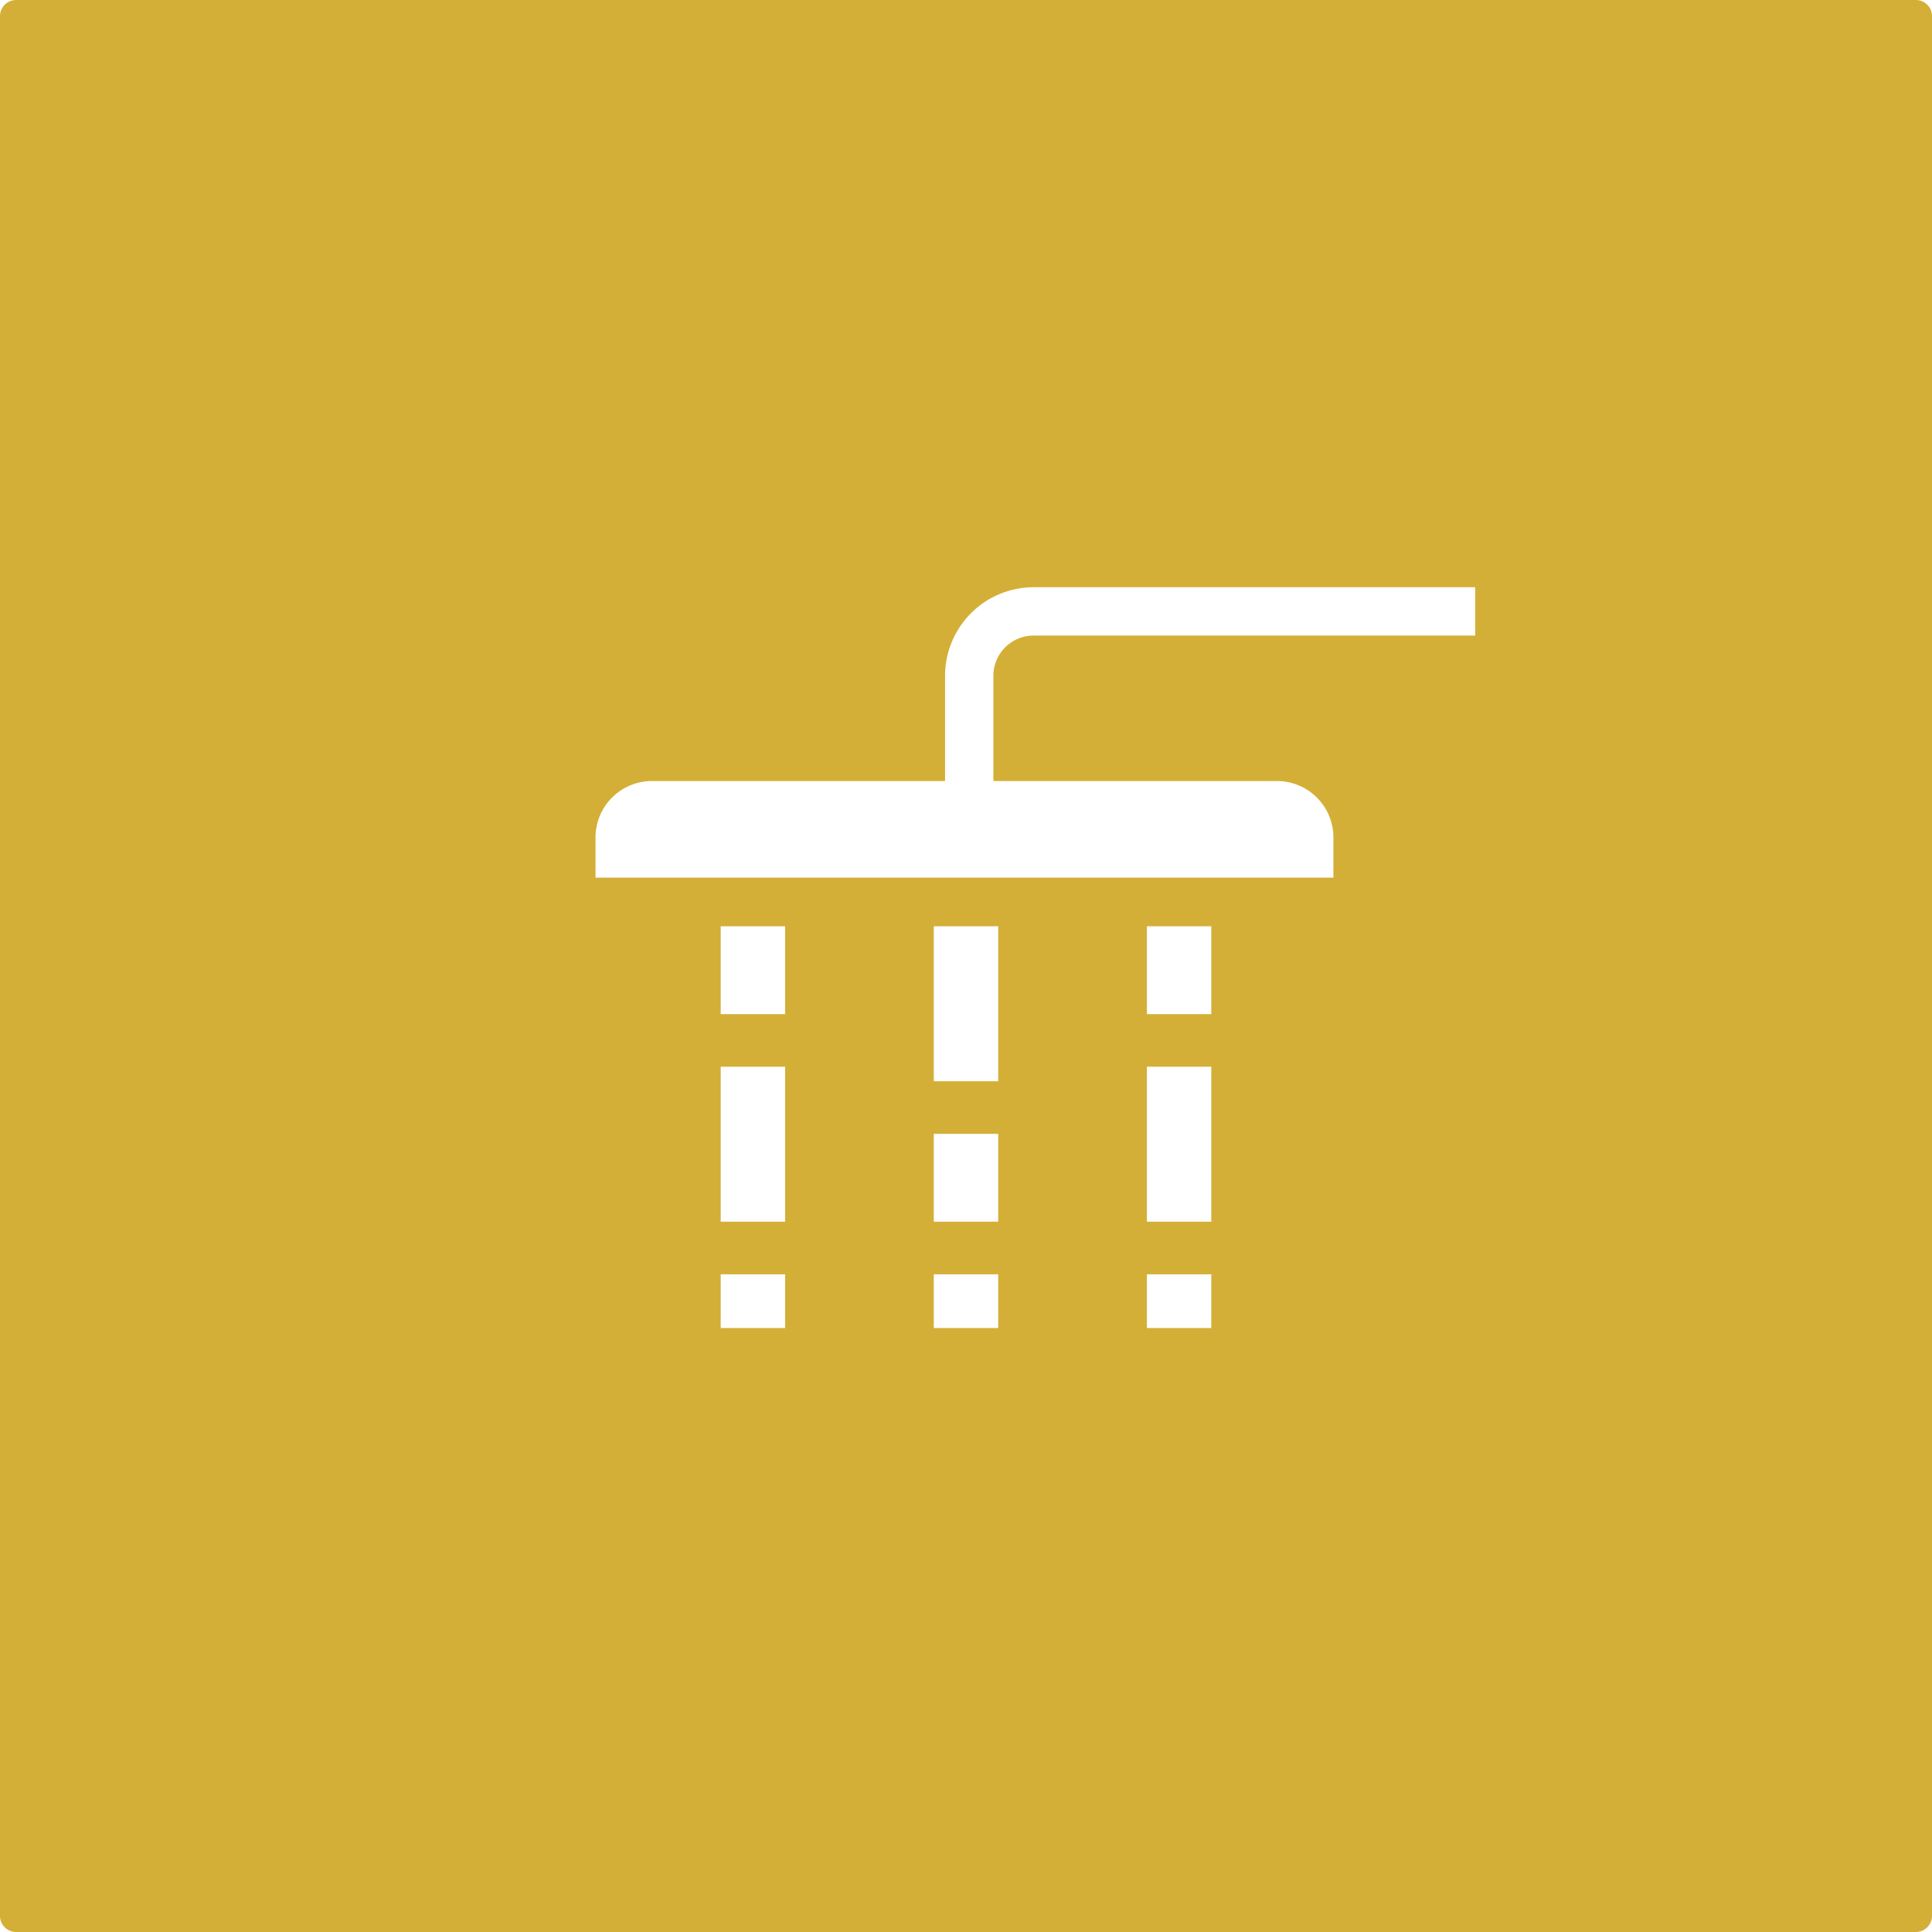 <svg xmlns="http://www.w3.org/2000/svg" width="120mm" height="120mm" viewBox="0 0 340.157 340.157">
  <g id="Schilder">
      <g id="H-08-M">
        <path fill="#D4AF37" stroke="none" d="M337.323,0H2.835A2.835,2.835,0,0,0,0,2.835V337.323a2.834,2.834,0,0,0,2.835,2.834H337.323a2.834,2.834,0,0,0,2.834-2.834V2.835A2.834,2.834,0,0,0,337.323,0ZM138.229,233.821H126.89v-9.462h11.339Zm0-18.723H126.89V187.812h11.339Zm0-36.547H126.89V163.086h11.339ZM175.748,215.1H164.409V199.633h11.339Zm0-24.726H164.409V163.086h11.339Zm37.519,43.449H201.928v-9.462h11.339Zm0-18.723H201.928V187.812h11.339Zm0-36.547H201.928V163.086h11.339ZM259.721,111.9H181.977a7.088,7.088,0,0,0-7.08,7.079v18.533h49.932a9.936,9.936,0,0,1,9.936,9.936v7.072H104.851v-7.072a9.935,9.935,0,0,1,9.936-9.936h51.607V118.976a15.6,15.6,0,0,1,15.583-15.583h77.744ZM175.748,233.821H164.409v-9.462h11.339Z"/>
      </g>
    </g>
</svg>
